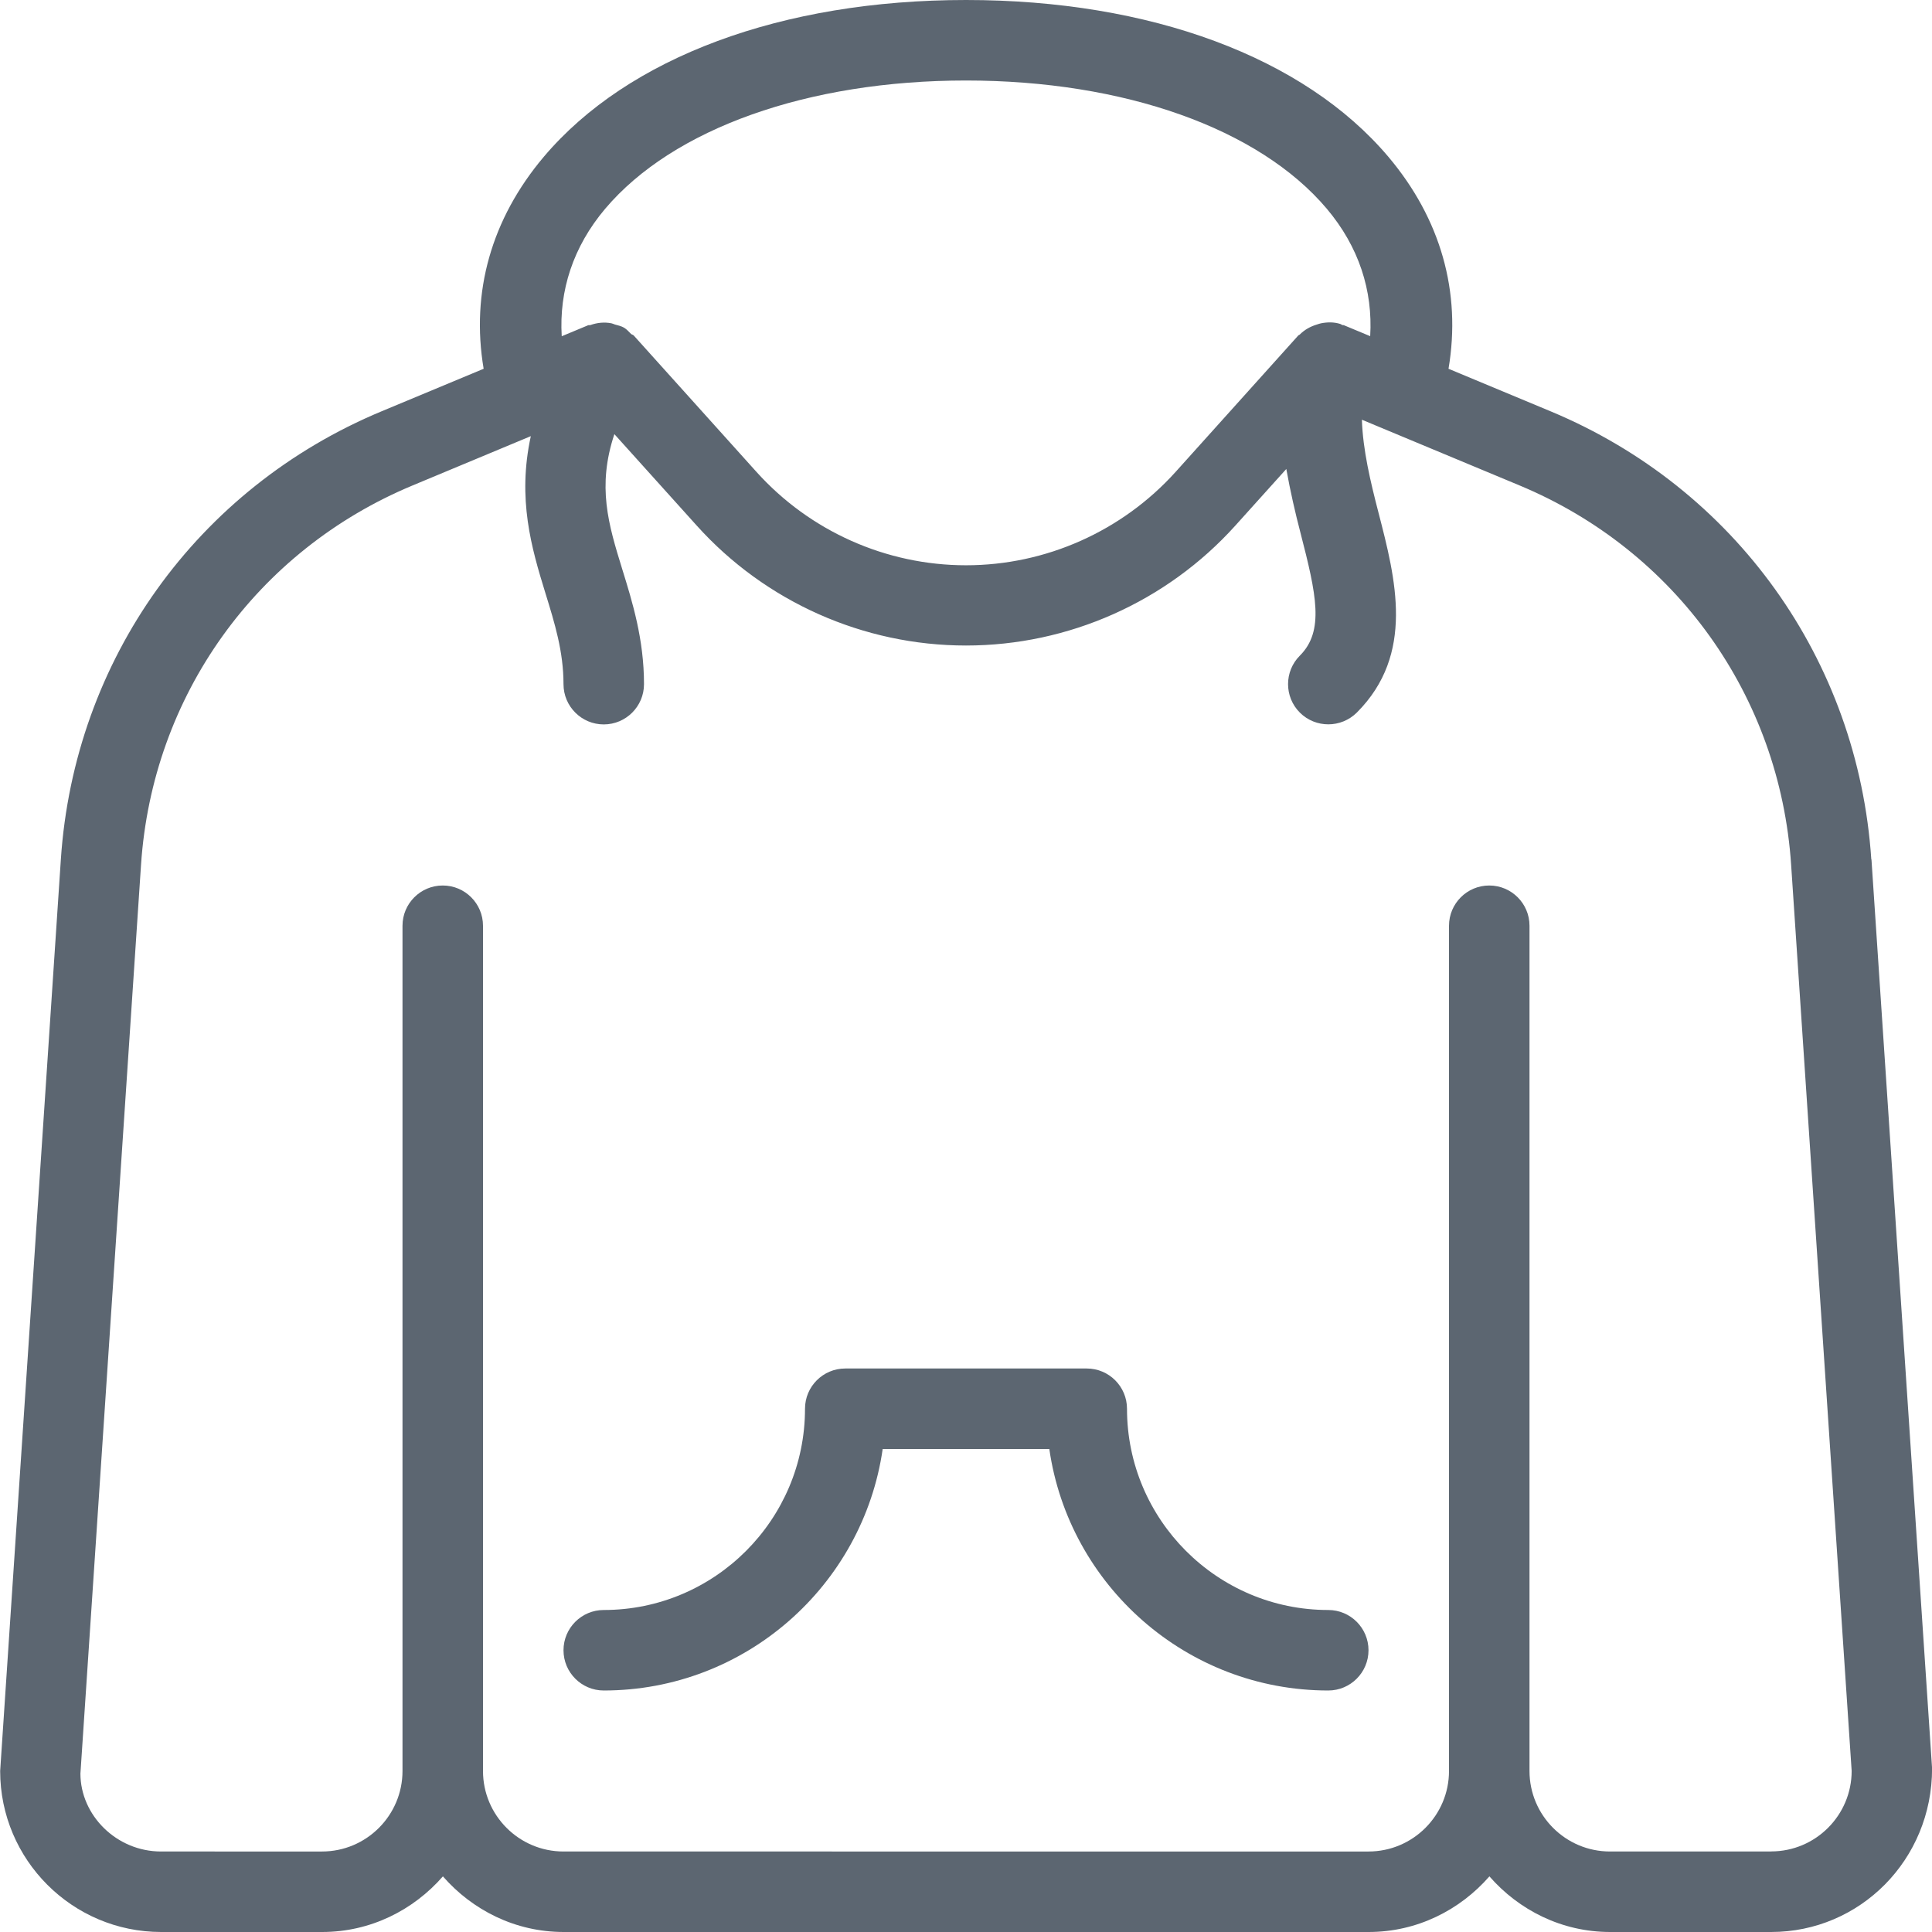 <svg xmlns="http://www.w3.org/2000/svg" viewBox="0 0 24 24"><path fill="#5c6671" d="M23.246 10.676c-.165-2.479-1.692-4.612-3.985-5.567l-1.267-.528c.161-.953-.097-1.863-.747-2.633C16.201.71 14.289 0 12.001 0s-4.2.71-5.246 1.948c-.65.77-.908 1.68-.747 2.633l-1.267.528C2.448 6.064.921 8.197.756 10.676L.002 22c0 1.103.897 2 2 2h2c.6 0 1.133-.271 1.5-.691.367.42.9.691 1.5.691h10c.6 0 1.133-.271 1.5-.691.367.42.9.691 1.5.691h2c1.103 0 2-.897 1.999-2.033l-.753-11.291zM7.518 2.593C8.361 1.596 10.037 1 12 1s3.64.596 4.482 1.593c.398.472.573 1.016.539 1.583l-.329-.137c-.006-.002-.012.001-.017-.001-.009-.004-.016-.011-.026-.014-.08-.025-.16-.023-.238-.008-.018.003-.033.01-.051.015-.081.024-.155.065-.215.126-.005.005-.013.005-.017.01l-1.525 1.696c-.664.736-1.612 1.159-2.603 1.159S10.062 6.6 9.398 5.863L7.872 4.167c-.009-.009-.022-.01-.032-.018-.028-.027-.052-.057-.087-.078-.036-.021-.076-.029-.115-.04-.015-.005-.028-.012-.043-.015-.089-.017-.177-.008-.261.022-.009.003-.018-.001-.027.002l-.329.137c-.034-.567.141-1.111.539-1.583zM22 23h-2c-.552 0-1-.449-1-1V11.5c0-.276-.224-.5-.5-.5s-.5.224-.5.5V22c0 .551-.448 1-1 1H7c-.552 0-1-.449-1-1V11.5c0-.276-.224-.5-.5-.5s-.5.224-.5.5V22c0 .551-.448 1-1 1H2c-.552 0-1-.449-1.001-.967l.753-11.291c.14-2.097 1.432-3.902 3.372-4.711l1.47-.613c-.17.781.009 1.391.18 1.946.116.375.226.729.226 1.135 0 .276.224.5.5.5s.5-.224.5-.5c0-.558-.144-1.021-.271-1.431-.172-.557-.313-1.025-.097-1.675l1.023 1.136c.852.947 2.071 1.49 3.345 1.49s2.493-.543 3.346-1.49l.633-.703c.049.273.11.541.176.793.199.77.298 1.22-.008 1.526-.195.195-.195.512 0 .707.098.098.226.146.354.146s.256-.049.354-.146c.725-.726.482-1.66.269-2.484-.1-.386-.194-.779-.206-1.154l1.96.817c1.94.809 3.232 2.614 3.372 4.711l.752 11.257c0 .551-.448 1-1 1zm-5-2.5c0 .276-.224.5-.5.5-1.76 0-3.221-1.306-3.465-3h-2.07c-.244 1.694-1.705 3-3.465 3-.276 0-.5-.224-.5-.5s.224-.5.5-.5c1.379 0 2.5-1.122 2.5-2.5 0-.276.224-.5.5-.5h3c.276 0 .5.224.5.5 0 1.378 1.121 2.5 2.5 2.5.276 0 .5.224.5.5z"/></svg>